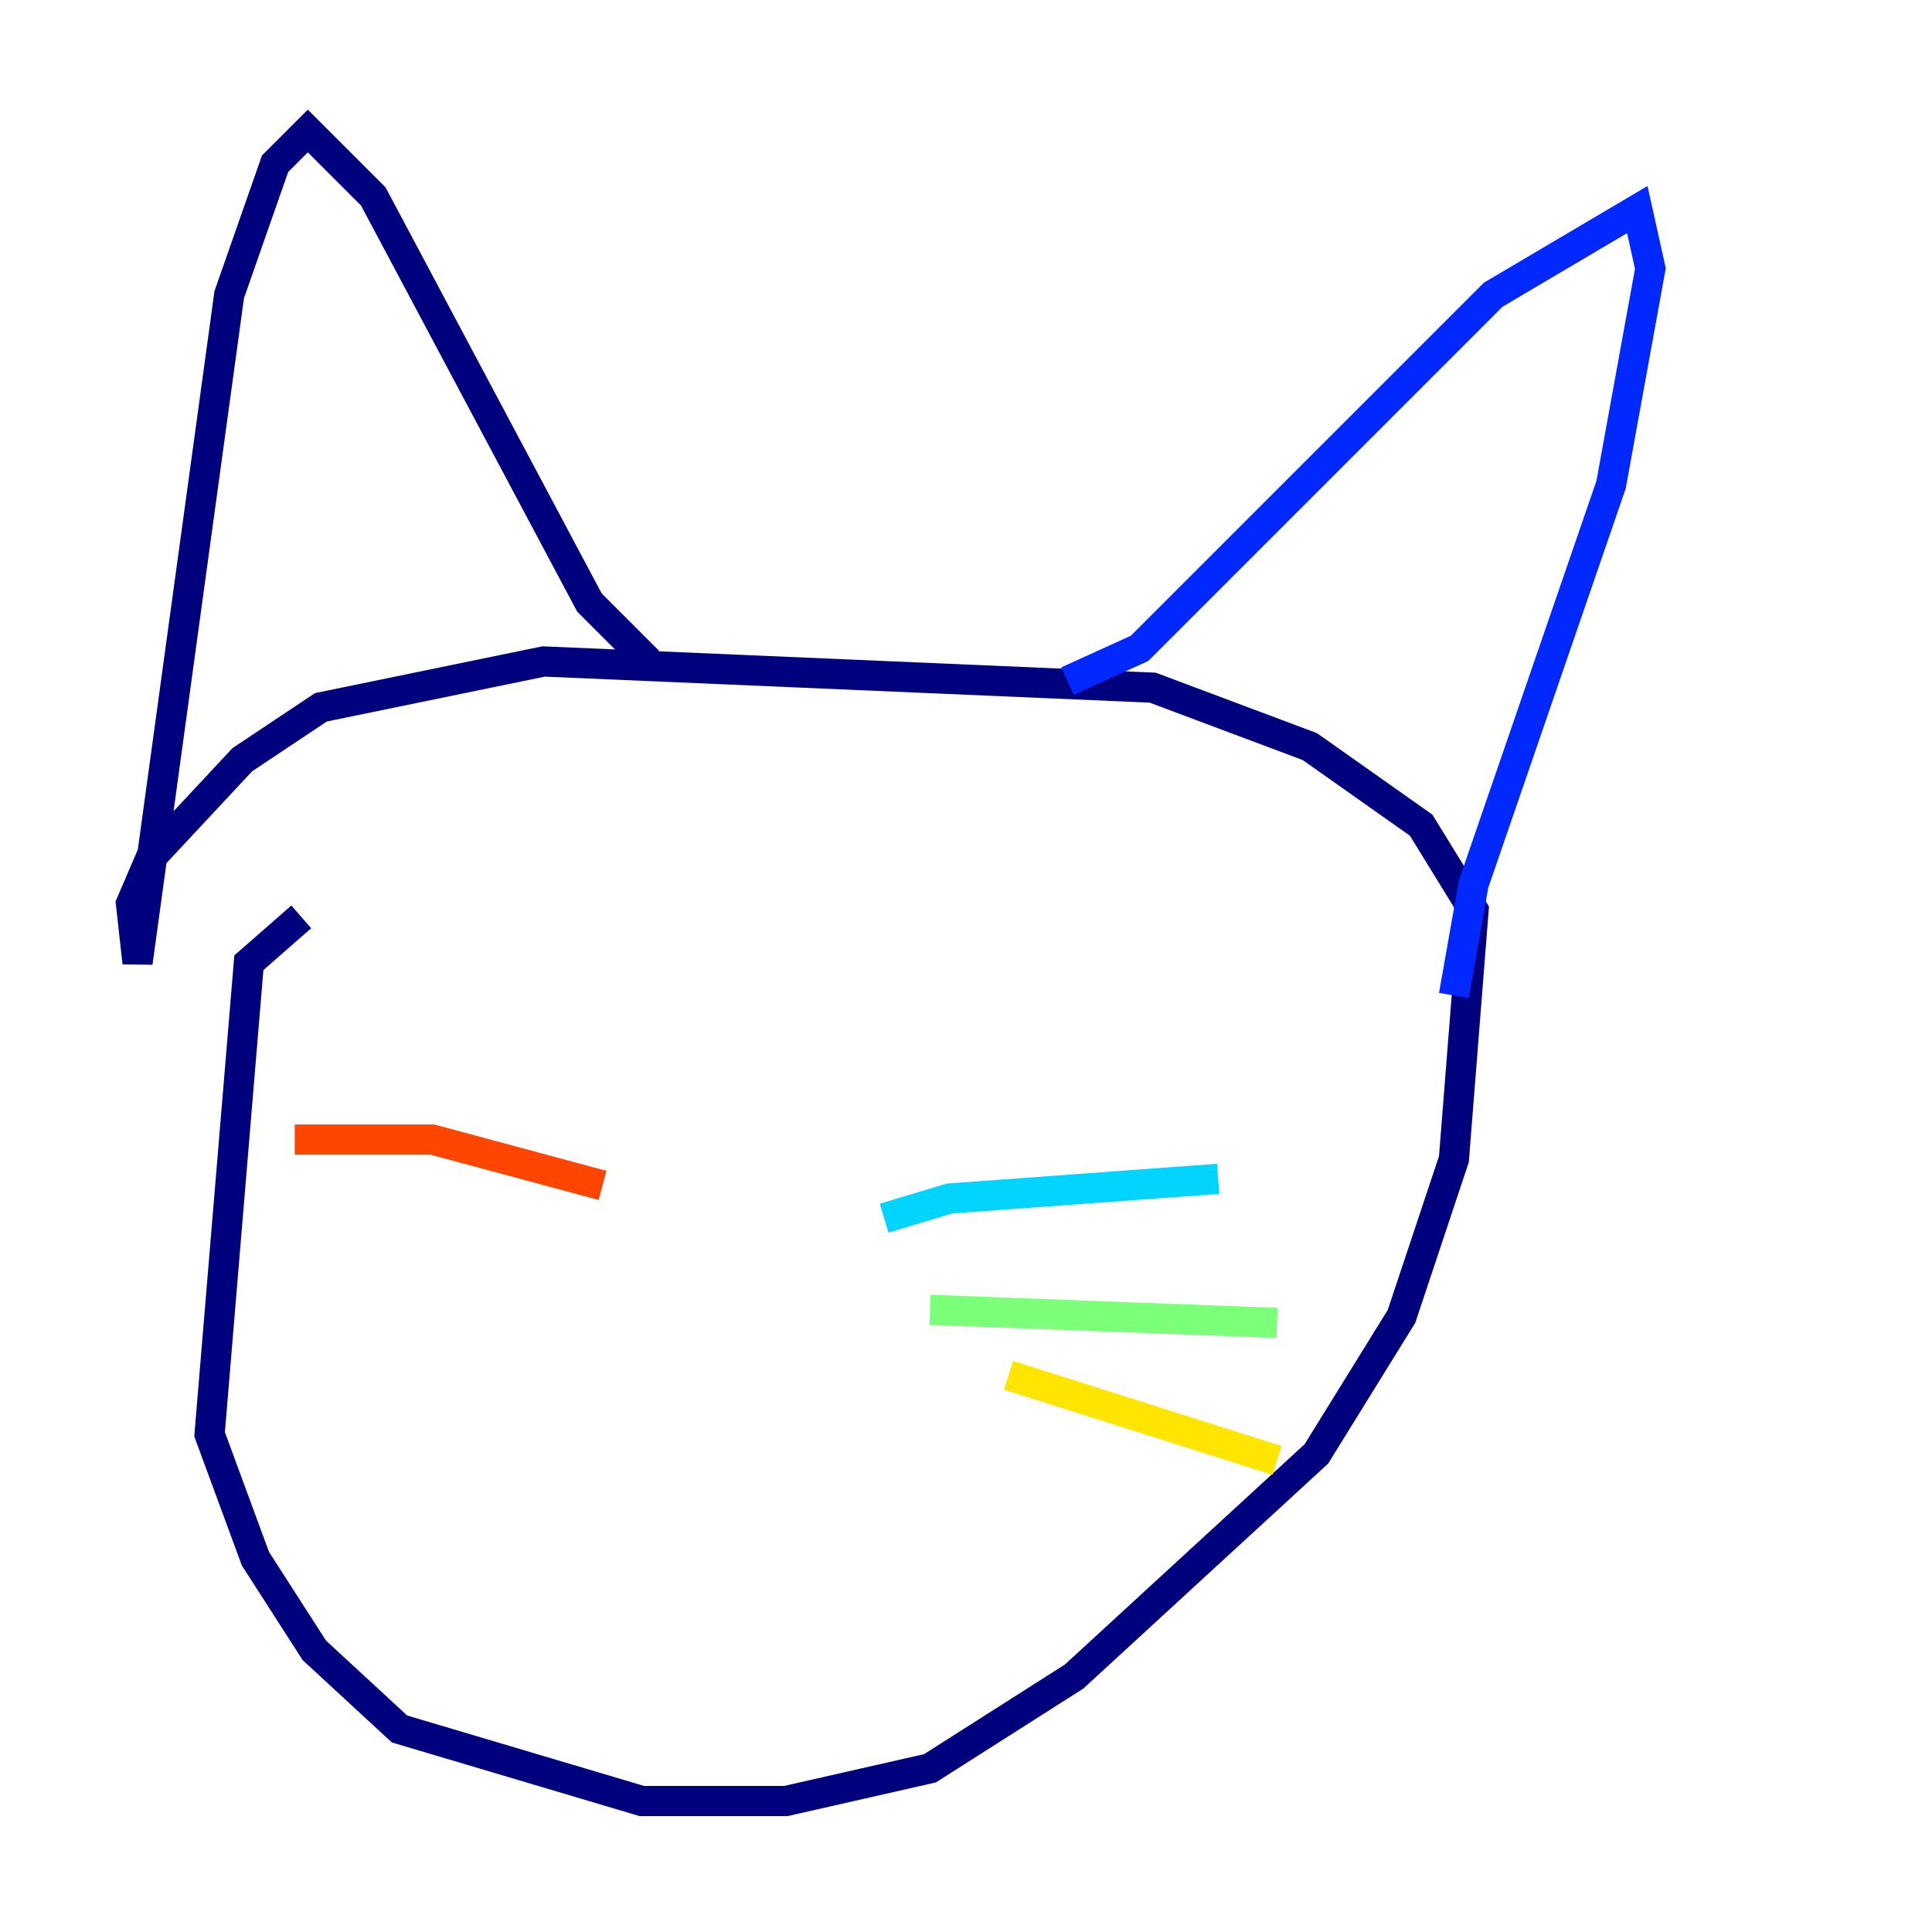 <?xml version="1.0" encoding="utf-8" ?>
<svg baseProfile="tiny" height="128" version="1.2" viewBox="0,0,128,128" width="128" xmlns="http://www.w3.org/2000/svg" xmlns:ev="http://www.w3.org/2001/xml-events" xmlns:xlink="http://www.w3.org/1999/xlink"><defs /><polyline fill="none" points="19.959,60.746 16.488,63.783 13.885,95.024 16.922,103.268 20.827,109.342 26.468,114.549 42.522,119.322 52.068,119.322 61.614,117.153 71.159,111.078 87.214,96.325 92.854,87.214 96.325,76.8 97.627,60.312 94.156,54.671 86.78,49.464 76.366,45.559 36.014,43.824 21.261,46.861 16.054,50.332 9.98,56.841 8.678,59.878 9.112,63.783 15.186,19.525 18.224,10.848 20.393,8.678 24.732,13.017 39.051,39.919 42.956,43.824" stroke="#00007f" stroke-width="2" /><polyline fill="none" points="70.725,45.125 75.498,42.956 98.929,19.525 108.475,13.885 109.342,17.79 106.739,32.108 97.627,58.576 96.325,65.953" stroke="#0028ff" stroke-width="2" /><polyline fill="none" points="58.576,80.705 62.915,79.403 80.705,78.102" stroke="#00d4ff" stroke-width="2" /><polyline fill="none" points="61.614,86.78 84.61,87.647" stroke="#7cff79" stroke-width="2" /><polyline fill="none" points="66.82,91.119 84.61,96.759" stroke="#ffe500" stroke-width="2" /><polyline fill="none" points="39.919,78.536 28.637,75.498 19.525,75.498" stroke="#ff4600" stroke-width="2" /><polyline fill="none" points="40.352,82.007 40.352,82.007" stroke="#7f0000" stroke-width="2" /></svg>